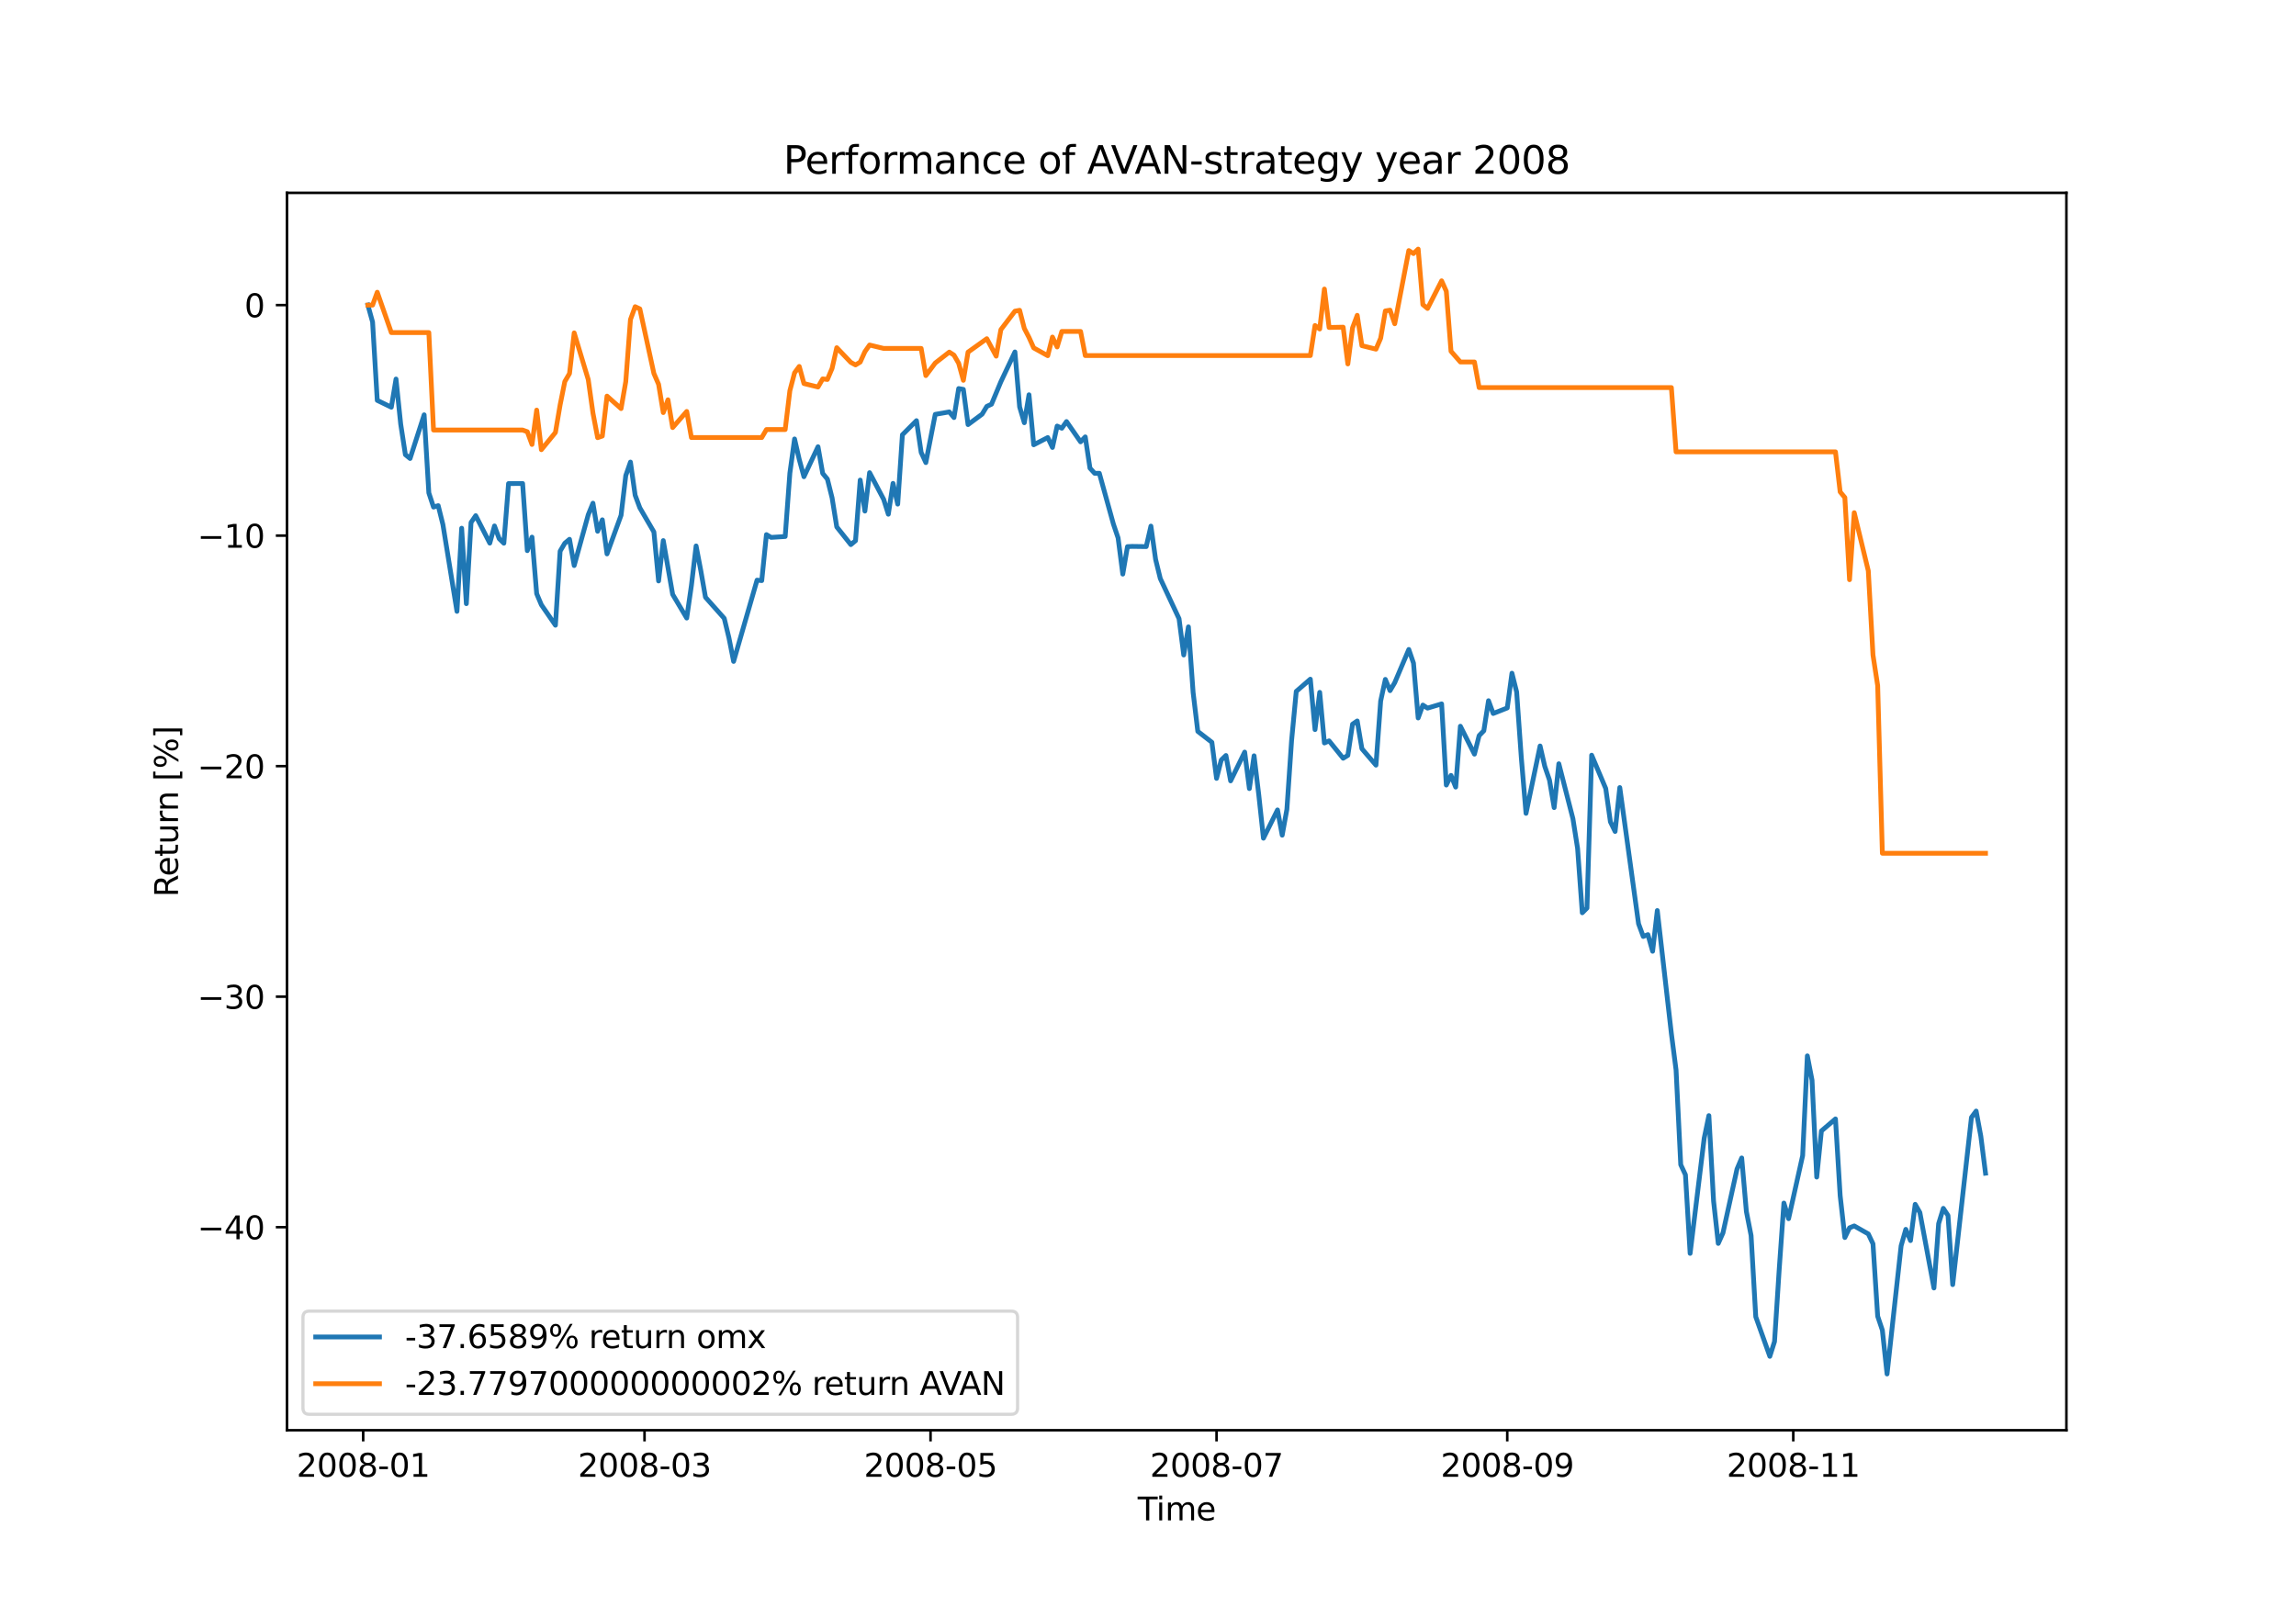 <?xml version="1.0" encoding="utf-8" standalone="no"?>
<!DOCTYPE svg PUBLIC "-//W3C//DTD SVG 1.1//EN"
  "http://www.w3.org/Graphics/SVG/1.1/DTD/svg11.dtd">
<svg xmlns:xlink="http://www.w3.org/1999/xlink" width="720pt" height="504pt" viewBox="0 0 720 504" xmlns="http://www.w3.org/2000/svg" version="1.1">
 <defs>
  <style type="text/css">*{stroke-linejoin: round; stroke-linecap: butt}</style>
 </defs>
 <g id="figure_1">
  <g id="patch_1">
   <path d="M 0 504 
L 720 504 
L 720 0 
L 0 0 
z
" style="fill: #ffffff"/>
  </g>
  <g id="axes_1">
   <g id="patch_2">
    <path d="M 90 448.56 
L 648 448.56 
L 648 60.48 
L 90 60.48 
z
" style="fill: #ffffff"/>
   </g>
   <g id="matplotlib.axis_1">
    <g id="xtick_1">
     <g id="line2d_1">
      <defs>
       <path id="m56b5741b11" d="M 0 0 
L 0 3.5 
" style="stroke: #000000; stroke-width: 0.8"/>
      </defs>
      <g>
       <use xlink:href="#m56b5741b11" x="113.893" y="448.56" style="stroke: #000000; stroke-width: 0.8"/>
      </g>
     </g>
     <g id="text_1">
      <!-- 2008-01 -->
      <g transform="translate(93.002 463.158)scale(0.1 -0.1)">
       <defs>
        <path id="DejaVuSans-32" d="M 1228 531 
L 3431 531 
L 3431 0 
L 469 0 
L 469 531 
Q 828 903 1448 1529 
Q 2069 2156 2228 2338 
Q 2531 2678 2651 2914 
Q 2772 3150 2772 3378 
Q 2772 3750 2511 3984 
Q 2250 4219 1831 4219 
Q 1534 4219 1204 4116 
Q 875 4013 500 3803 
L 500 4441 
Q 881 4594 1212 4672 
Q 1544 4750 1819 4750 
Q 2544 4750 2975 4387 
Q 3406 4025 3406 3419 
Q 3406 3131 3298 2873 
Q 3191 2616 2906 2266 
Q 2828 2175 2409 1742 
Q 1991 1309 1228 531 
z
" transform="scale(0.016)"/>
        <path id="DejaVuSans-30" d="M 2034 4250 
Q 1547 4250 1301 3770 
Q 1056 3291 1056 2328 
Q 1056 1369 1301 889 
Q 1547 409 2034 409 
Q 2525 409 2770 889 
Q 3016 1369 3016 2328 
Q 3016 3291 2770 3770 
Q 2525 4250 2034 4250 
z
M 2034 4750 
Q 2819 4750 3233 4129 
Q 3647 3509 3647 2328 
Q 3647 1150 3233 529 
Q 2819 -91 2034 -91 
Q 1250 -91 836 529 
Q 422 1150 422 2328 
Q 422 3509 836 4129 
Q 1250 4750 2034 4750 
z
" transform="scale(0.016)"/>
        <path id="DejaVuSans-38" d="M 2034 2216 
Q 1584 2216 1326 1975 
Q 1069 1734 1069 1313 
Q 1069 891 1326 650 
Q 1584 409 2034 409 
Q 2484 409 2743 651 
Q 3003 894 3003 1313 
Q 3003 1734 2745 1975 
Q 2488 2216 2034 2216 
z
M 1403 2484 
Q 997 2584 770 2862 
Q 544 3141 544 3541 
Q 544 4100 942 4425 
Q 1341 4750 2034 4750 
Q 2731 4750 3128 4425 
Q 3525 4100 3525 3541 
Q 3525 3141 3298 2862 
Q 3072 2584 2669 2484 
Q 3125 2378 3379 2068 
Q 3634 1759 3634 1313 
Q 3634 634 3220 271 
Q 2806 -91 2034 -91 
Q 1263 -91 848 271 
Q 434 634 434 1313 
Q 434 1759 690 2068 
Q 947 2378 1403 2484 
z
M 1172 3481 
Q 1172 3119 1398 2916 
Q 1625 2713 2034 2713 
Q 2441 2713 2670 2916 
Q 2900 3119 2900 3481 
Q 2900 3844 2670 4047 
Q 2441 4250 2034 4250 
Q 1625 4250 1398 4047 
Q 1172 3844 1172 3481 
z
" transform="scale(0.016)"/>
        <path id="DejaVuSans-2d" d="M 313 2009 
L 1997 2009 
L 1997 1497 
L 313 1497 
L 313 2009 
z
" transform="scale(0.016)"/>
        <path id="DejaVuSans-31" d="M 794 531 
L 1825 531 
L 1825 4091 
L 703 3866 
L 703 4441 
L 1819 4666 
L 2450 4666 
L 2450 531 
L 3481 531 
L 3481 0 
L 794 0 
L 794 531 
z
" transform="scale(0.016)"/>
       </defs>
       <use xlink:href="#DejaVuSans-32"/>
       <use xlink:href="#DejaVuSans-30" x="63.623"/>
       <use xlink:href="#DejaVuSans-30" x="127.246"/>
       <use xlink:href="#DejaVuSans-38" x="190.869"/>
       <use xlink:href="#DejaVuSans-2d" x="254.492"/>
       <use xlink:href="#DejaVuSans-30" x="290.576"/>
       <use xlink:href="#DejaVuSans-31" x="354.199"/>
      </g>
     </g>
    </g>
    <g id="xtick_2">
     <g id="line2d_2">
      <g>
       <use xlink:href="#m56b5741b11" x="202.115" y="448.56" style="stroke: #000000; stroke-width: 0.8"/>
      </g>
     </g>
     <g id="text_2">
      <!-- 2008-03 -->
      <g transform="translate(181.223 463.158)scale(0.1 -0.1)">
       <defs>
        <path id="DejaVuSans-33" d="M 2597 2516 
Q 3050 2419 3304 2112 
Q 3559 1806 3559 1356 
Q 3559 666 3084 287 
Q 2609 -91 1734 -91 
Q 1441 -91 1130 -33 
Q 819 25 488 141 
L 488 750 
Q 750 597 1062 519 
Q 1375 441 1716 441 
Q 2309 441 2620 675 
Q 2931 909 2931 1356 
Q 2931 1769 2642 2001 
Q 2353 2234 1838 2234 
L 1294 2234 
L 1294 2753 
L 1863 2753 
Q 2328 2753 2575 2939 
Q 2822 3125 2822 3475 
Q 2822 3834 2567 4026 
Q 2313 4219 1838 4219 
Q 1578 4219 1281 4162 
Q 984 4106 628 3988 
L 628 4550 
Q 988 4650 1302 4700 
Q 1616 4750 1894 4750 
Q 2613 4750 3031 4423 
Q 3450 4097 3450 3541 
Q 3450 3153 3228 2886 
Q 3006 2619 2597 2516 
z
" transform="scale(0.016)"/>
       </defs>
       <use xlink:href="#DejaVuSans-32"/>
       <use xlink:href="#DejaVuSans-30" x="63.623"/>
       <use xlink:href="#DejaVuSans-30" x="127.246"/>
       <use xlink:href="#DejaVuSans-38" x="190.869"/>
       <use xlink:href="#DejaVuSans-2d" x="254.492"/>
       <use xlink:href="#DejaVuSans-30" x="290.576"/>
       <use xlink:href="#DejaVuSans-33" x="354.199"/>
      </g>
     </g>
    </g>
    <g id="xtick_3">
     <g id="line2d_3">
      <g>
       <use xlink:href="#m56b5741b11" x="291.806" y="448.56" style="stroke: #000000; stroke-width: 0.8"/>
      </g>
     </g>
     <g id="text_3">
      <!-- 2008-05 -->
      <g transform="translate(270.915 463.158)scale(0.1 -0.1)">
       <defs>
        <path id="DejaVuSans-35" d="M 691 4666 
L 3169 4666 
L 3169 4134 
L 1269 4134 
L 1269 2991 
Q 1406 3038 1543 3061 
Q 1681 3084 1819 3084 
Q 2600 3084 3056 2656 
Q 3513 2228 3513 1497 
Q 3513 744 3044 326 
Q 2575 -91 1722 -91 
Q 1428 -91 1123 -41 
Q 819 9 494 109 
L 494 744 
Q 775 591 1075 516 
Q 1375 441 1709 441 
Q 2250 441 2565 725 
Q 2881 1009 2881 1497 
Q 2881 1984 2565 2268 
Q 2250 2553 1709 2553 
Q 1456 2553 1204 2497 
Q 953 2441 691 2322 
L 691 4666 
z
" transform="scale(0.016)"/>
       </defs>
       <use xlink:href="#DejaVuSans-32"/>
       <use xlink:href="#DejaVuSans-30" x="63.623"/>
       <use xlink:href="#DejaVuSans-30" x="127.246"/>
       <use xlink:href="#DejaVuSans-38" x="190.869"/>
       <use xlink:href="#DejaVuSans-2d" x="254.492"/>
       <use xlink:href="#DejaVuSans-30" x="290.576"/>
       <use xlink:href="#DejaVuSans-35" x="354.199"/>
      </g>
     </g>
    </g>
    <g id="xtick_4">
     <g id="line2d_4">
      <g>
       <use xlink:href="#m56b5741b11" x="381.498" y="448.56" style="stroke: #000000; stroke-width: 0.8"/>
      </g>
     </g>
     <g id="text_4">
      <!-- 2008-07 -->
      <g transform="translate(360.607 463.158)scale(0.1 -0.1)">
       <defs>
        <path id="DejaVuSans-37" d="M 525 4666 
L 3525 4666 
L 3525 4397 
L 1831 0 
L 1172 0 
L 2766 4134 
L 525 4134 
L 525 4666 
z
" transform="scale(0.016)"/>
       </defs>
       <use xlink:href="#DejaVuSans-32"/>
       <use xlink:href="#DejaVuSans-30" x="63.623"/>
       <use xlink:href="#DejaVuSans-30" x="127.246"/>
       <use xlink:href="#DejaVuSans-38" x="190.869"/>
       <use xlink:href="#DejaVuSans-2d" x="254.492"/>
       <use xlink:href="#DejaVuSans-30" x="290.576"/>
       <use xlink:href="#DejaVuSans-37" x="354.199"/>
      </g>
     </g>
    </g>
    <g id="xtick_5">
     <g id="line2d_5">
      <g>
       <use xlink:href="#m56b5741b11" x="472.66" y="448.56" style="stroke: #000000; stroke-width: 0.8"/>
      </g>
     </g>
     <g id="text_5">
      <!-- 2008-09 -->
      <g transform="translate(451.769 463.158)scale(0.1 -0.1)">
       <defs>
        <path id="DejaVuSans-39" d="M 703 97 
L 703 672 
Q 941 559 1184 500 
Q 1428 441 1663 441 
Q 2288 441 2617 861 
Q 2947 1281 2994 2138 
Q 2813 1869 2534 1725 
Q 2256 1581 1919 1581 
Q 1219 1581 811 2004 
Q 403 2428 403 3163 
Q 403 3881 828 4315 
Q 1253 4750 1959 4750 
Q 2769 4750 3195 4129 
Q 3622 3509 3622 2328 
Q 3622 1225 3098 567 
Q 2575 -91 1691 -91 
Q 1453 -91 1209 -44 
Q 966 3 703 97 
z
M 1959 2075 
Q 2384 2075 2632 2365 
Q 2881 2656 2881 3163 
Q 2881 3666 2632 3958 
Q 2384 4250 1959 4250 
Q 1534 4250 1286 3958 
Q 1038 3666 1038 3163 
Q 1038 2656 1286 2365 
Q 1534 2075 1959 2075 
z
" transform="scale(0.016)"/>
       </defs>
       <use xlink:href="#DejaVuSans-32"/>
       <use xlink:href="#DejaVuSans-30" x="63.623"/>
       <use xlink:href="#DejaVuSans-30" x="127.246"/>
       <use xlink:href="#DejaVuSans-38" x="190.869"/>
       <use xlink:href="#DejaVuSans-2d" x="254.492"/>
       <use xlink:href="#DejaVuSans-30" x="290.576"/>
       <use xlink:href="#DejaVuSans-39" x="354.199"/>
      </g>
     </g>
    </g>
    <g id="xtick_6">
     <g id="line2d_6">
      <g>
       <use xlink:href="#m56b5741b11" x="562.352" y="448.56" style="stroke: #000000; stroke-width: 0.8"/>
      </g>
     </g>
     <g id="text_6">
      <!-- 2008-11 -->
      <g transform="translate(541.46 463.158)scale(0.1 -0.1)">
       <use xlink:href="#DejaVuSans-32"/>
       <use xlink:href="#DejaVuSans-30" x="63.623"/>
       <use xlink:href="#DejaVuSans-30" x="127.246"/>
       <use xlink:href="#DejaVuSans-38" x="190.869"/>
       <use xlink:href="#DejaVuSans-2d" x="254.492"/>
       <use xlink:href="#DejaVuSans-31" x="290.576"/>
       <use xlink:href="#DejaVuSans-31" x="354.199"/>
      </g>
     </g>
    </g>
    <g id="text_7">
     <!-- Time -->
     <g transform="translate(356.766 476.837)scale(0.1 -0.1)">
      <defs>
       <path id="DejaVuSans-54" d="M -19 4666 
L 3928 4666 
L 3928 4134 
L 2272 4134 
L 2272 0 
L 1638 0 
L 1638 4134 
L -19 4134 
L -19 4666 
z
" transform="scale(0.016)"/>
       <path id="DejaVuSans-69" d="M 603 3500 
L 1178 3500 
L 1178 0 
L 603 0 
L 603 3500 
z
M 603 4863 
L 1178 4863 
L 1178 4134 
L 603 4134 
L 603 4863 
z
" transform="scale(0.016)"/>
       <path id="DejaVuSans-6d" d="M 3328 2828 
Q 3544 3216 3844 3400 
Q 4144 3584 4550 3584 
Q 5097 3584 5394 3201 
Q 5691 2819 5691 2113 
L 5691 0 
L 5113 0 
L 5113 2094 
Q 5113 2597 4934 2840 
Q 4756 3084 4391 3084 
Q 3944 3084 3684 2787 
Q 3425 2491 3425 1978 
L 3425 0 
L 2847 0 
L 2847 2094 
Q 2847 2600 2669 2842 
Q 2491 3084 2119 3084 
Q 1678 3084 1418 2786 
Q 1159 2488 1159 1978 
L 1159 0 
L 581 0 
L 581 3500 
L 1159 3500 
L 1159 2956 
Q 1356 3278 1631 3431 
Q 1906 3584 2284 3584 
Q 2666 3584 2933 3390 
Q 3200 3197 3328 2828 
z
" transform="scale(0.016)"/>
       <path id="DejaVuSans-65" d="M 3597 1894 
L 3597 1613 
L 953 1613 
Q 991 1019 1311 708 
Q 1631 397 2203 397 
Q 2534 397 2845 478 
Q 3156 559 3463 722 
L 3463 178 
Q 3153 47 2828 -22 
Q 2503 -91 2169 -91 
Q 1331 -91 842 396 
Q 353 884 353 1716 
Q 353 2575 817 3079 
Q 1281 3584 2069 3584 
Q 2775 3584 3186 3129 
Q 3597 2675 3597 1894 
z
M 3022 2063 
Q 3016 2534 2758 2815 
Q 2500 3097 2075 3097 
Q 1594 3097 1305 2825 
Q 1016 2553 972 2059 
L 3022 2063 
z
" transform="scale(0.016)"/>
      </defs>
      <use xlink:href="#DejaVuSans-54"/>
      <use xlink:href="#DejaVuSans-69" x="57.959"/>
      <use xlink:href="#DejaVuSans-6d" x="85.742"/>
      <use xlink:href="#DejaVuSans-65" x="183.154"/>
     </g>
    </g>
   </g>
   <g id="matplotlib.axis_2">
    <g id="ytick_1">
     <g id="line2d_7">
      <defs>
       <path id="mbfd33c0f91" d="M 0 0 
L -3.5 0 
" style="stroke: #000000; stroke-width: 0.8"/>
      </defs>
      <g>
       <use xlink:href="#mbfd33c0f91" x="90" y="384.871" style="stroke: #000000; stroke-width: 0.8"/>
      </g>
     </g>
     <g id="text_8">
      <!-- −40 -->
      <g transform="translate(61.895 388.671)scale(0.1 -0.1)">
       <defs>
        <path id="DejaVuSans-2212" d="M 678 2272 
L 4684 2272 
L 4684 1741 
L 678 1741 
L 678 2272 
z
" transform="scale(0.016)"/>
        <path id="DejaVuSans-34" d="M 2419 4116 
L 825 1625 
L 2419 1625 
L 2419 4116 
z
M 2253 4666 
L 3047 4666 
L 3047 1625 
L 3713 1625 
L 3713 1100 
L 3047 1100 
L 3047 0 
L 2419 0 
L 2419 1100 
L 313 1100 
L 313 1709 
L 2253 4666 
z
" transform="scale(0.016)"/>
       </defs>
       <use xlink:href="#DejaVuSans-2212"/>
       <use xlink:href="#DejaVuSans-34" x="83.789"/>
       <use xlink:href="#DejaVuSans-30" x="147.412"/>
      </g>
     </g>
    </g>
    <g id="ytick_2">
     <g id="line2d_8">
      <g>
       <use xlink:href="#mbfd33c0f91" x="90" y="312.575" style="stroke: #000000; stroke-width: 0.8"/>
      </g>
     </g>
     <g id="text_9">
      <!-- −30 -->
      <g transform="translate(61.895 316.374)scale(0.1 -0.1)">
       <use xlink:href="#DejaVuSans-2212"/>
       <use xlink:href="#DejaVuSans-33" x="83.789"/>
       <use xlink:href="#DejaVuSans-30" x="147.412"/>
      </g>
     </g>
    </g>
    <g id="ytick_3">
     <g id="line2d_9">
      <g>
       <use xlink:href="#mbfd33c0f91" x="90" y="240.279" style="stroke: #000000; stroke-width: 0.8"/>
      </g>
     </g>
     <g id="text_10">
      <!-- −20 -->
      <g transform="translate(61.895 244.078)scale(0.1 -0.1)">
       <use xlink:href="#DejaVuSans-2212"/>
       <use xlink:href="#DejaVuSans-32" x="83.789"/>
       <use xlink:href="#DejaVuSans-30" x="147.412"/>
      </g>
     </g>
    </g>
    <g id="ytick_4">
     <g id="line2d_10">
      <g>
       <use xlink:href="#mbfd33c0f91" x="90" y="167.983" style="stroke: #000000; stroke-width: 0.8"/>
      </g>
     </g>
     <g id="text_11">
      <!-- −10 -->
      <g transform="translate(61.895 171.782)scale(0.1 -0.1)">
       <use xlink:href="#DejaVuSans-2212"/>
       <use xlink:href="#DejaVuSans-31" x="83.789"/>
       <use xlink:href="#DejaVuSans-30" x="147.412"/>
      </g>
     </g>
    </g>
    <g id="ytick_5">
     <g id="line2d_11">
      <g>
       <use xlink:href="#mbfd33c0f91" x="90" y="95.686" style="stroke: #000000; stroke-width: 0.8"/>
      </g>
     </g>
     <g id="text_12">
      <!-- 0 -->
      <g transform="translate(76.638 99.485)scale(0.1 -0.1)">
       <use xlink:href="#DejaVuSans-30"/>
      </g>
     </g>
    </g>
    <g id="text_13">
     <!-- Return [%] -->
     <g transform="translate(55.816 281.353)rotate(-90)scale(0.1 -0.1)">
      <defs>
       <path id="DejaVuSans-52" d="M 2841 2188 
Q 3044 2119 3236 1894 
Q 3428 1669 3622 1275 
L 4263 0 
L 3584 0 
L 2988 1197 
Q 2756 1666 2539 1819 
Q 2322 1972 1947 1972 
L 1259 1972 
L 1259 0 
L 628 0 
L 628 4666 
L 2053 4666 
Q 2853 4666 3247 4331 
Q 3641 3997 3641 3322 
Q 3641 2881 3436 2590 
Q 3231 2300 2841 2188 
z
M 1259 4147 
L 1259 2491 
L 2053 2491 
Q 2509 2491 2742 2702 
Q 2975 2913 2975 3322 
Q 2975 3731 2742 3939 
Q 2509 4147 2053 4147 
L 1259 4147 
z
" transform="scale(0.016)"/>
       <path id="DejaVuSans-74" d="M 1172 4494 
L 1172 3500 
L 2356 3500 
L 2356 3053 
L 1172 3053 
L 1172 1153 
Q 1172 725 1289 603 
Q 1406 481 1766 481 
L 2356 481 
L 2356 0 
L 1766 0 
Q 1100 0 847 248 
Q 594 497 594 1153 
L 594 3053 
L 172 3053 
L 172 3500 
L 594 3500 
L 594 4494 
L 1172 4494 
z
" transform="scale(0.016)"/>
       <path id="DejaVuSans-75" d="M 544 1381 
L 544 3500 
L 1119 3500 
L 1119 1403 
Q 1119 906 1312 657 
Q 1506 409 1894 409 
Q 2359 409 2629 706 
Q 2900 1003 2900 1516 
L 2900 3500 
L 3475 3500 
L 3475 0 
L 2900 0 
L 2900 538 
Q 2691 219 2414 64 
Q 2138 -91 1772 -91 
Q 1169 -91 856 284 
Q 544 659 544 1381 
z
M 1991 3584 
L 1991 3584 
z
" transform="scale(0.016)"/>
       <path id="DejaVuSans-72" d="M 2631 2963 
Q 2534 3019 2420 3045 
Q 2306 3072 2169 3072 
Q 1681 3072 1420 2755 
Q 1159 2438 1159 1844 
L 1159 0 
L 581 0 
L 581 3500 
L 1159 3500 
L 1159 2956 
Q 1341 3275 1631 3429 
Q 1922 3584 2338 3584 
Q 2397 3584 2469 3576 
Q 2541 3569 2628 3553 
L 2631 2963 
z
" transform="scale(0.016)"/>
       <path id="DejaVuSans-6e" d="M 3513 2113 
L 3513 0 
L 2938 0 
L 2938 2094 
Q 2938 2591 2744 2837 
Q 2550 3084 2163 3084 
Q 1697 3084 1428 2787 
Q 1159 2491 1159 1978 
L 1159 0 
L 581 0 
L 581 3500 
L 1159 3500 
L 1159 2956 
Q 1366 3272 1645 3428 
Q 1925 3584 2291 3584 
Q 2894 3584 3203 3211 
Q 3513 2838 3513 2113 
z
" transform="scale(0.016)"/>
       <path id="DejaVuSans-20" transform="scale(0.016)"/>
       <path id="DejaVuSans-5b" d="M 550 4863 
L 1875 4863 
L 1875 4416 
L 1125 4416 
L 1125 -397 
L 1875 -397 
L 1875 -844 
L 550 -844 
L 550 4863 
z
" transform="scale(0.016)"/>
       <path id="DejaVuSans-25" d="M 4653 2053 
Q 4381 2053 4226 1822 
Q 4072 1591 4072 1178 
Q 4072 772 4226 539 
Q 4381 306 4653 306 
Q 4919 306 5073 539 
Q 5228 772 5228 1178 
Q 5228 1588 5073 1820 
Q 4919 2053 4653 2053 
z
M 4653 2450 
Q 5147 2450 5437 2106 
Q 5728 1763 5728 1178 
Q 5728 594 5436 251 
Q 5144 -91 4653 -91 
Q 4153 -91 3862 251 
Q 3572 594 3572 1178 
Q 3572 1766 3864 2108 
Q 4156 2450 4653 2450 
z
M 1428 4353 
Q 1159 4353 1004 4120 
Q 850 3888 850 3481 
Q 850 3069 1003 2837 
Q 1156 2606 1428 2606 
Q 1700 2606 1854 2837 
Q 2009 3069 2009 3481 
Q 2009 3884 1853 4118 
Q 1697 4353 1428 4353 
z
M 4250 4750 
L 4750 4750 
L 1831 -91 
L 1331 -91 
L 4250 4750 
z
M 1428 4750 
Q 1922 4750 2215 4408 
Q 2509 4066 2509 3481 
Q 2509 2891 2217 2550 
Q 1925 2209 1428 2209 
Q 931 2209 642 2551 
Q 353 2894 353 3481 
Q 353 4063 643 4406 
Q 934 4750 1428 4750 
z
" transform="scale(0.016)"/>
       <path id="DejaVuSans-5d" d="M 1947 4863 
L 1947 -844 
L 622 -844 
L 622 -397 
L 1369 -397 
L 1369 4416 
L 622 4416 
L 622 4863 
L 1947 4863 
z
" transform="scale(0.016)"/>
      </defs>
      <use xlink:href="#DejaVuSans-52"/>
      <use xlink:href="#DejaVuSans-65" x="64.982"/>
      <use xlink:href="#DejaVuSans-74" x="126.506"/>
      <use xlink:href="#DejaVuSans-75" x="165.715"/>
      <use xlink:href="#DejaVuSans-72" x="229.094"/>
      <use xlink:href="#DejaVuSans-6e" x="268.457"/>
      <use xlink:href="#DejaVuSans-20" x="331.836"/>
      <use xlink:href="#DejaVuSans-5b" x="363.623"/>
      <use xlink:href="#DejaVuSans-25" x="402.637"/>
      <use xlink:href="#DejaVuSans-5d" x="497.656"/>
     </g>
    </g>
   </g>
   <g id="line2d_12">
    <path d="M 115.364 95.686 
L 116.834 100.987 
L 118.304 125.565 
L 122.715 127.71 
L 124.186 118.877 
L 125.656 133.038 
L 127.126 142.594 
L 128.597 143.796 
L 133.008 130.094 
L 134.478 154.582 
L 135.949 159.036 
L 137.419 158.585 
L 138.889 164.501 
L 143.3 191.742 
L 144.771 165.662 
L 146.241 189.331 
L 147.711 163.872 
L 149.182 161.727 
L 153.593 170.341 
L 155.063 164.952 
L 156.534 168.934 
L 158.004 170.369 
L 159.474 151.659 
L 163.885 151.638 
L 165.356 172.698 
L 166.826 168.456 
L 168.296 186.196 
L 169.767 189.686 
L 174.178 196.087 
L 175.648 172.848 
L 177.119 170.362 
L 178.589 169.139 
L 180.059 177.37 
L 184.47 161.427 
L 185.941 157.813 
L 187.411 166.618 
L 188.881 163.025 
L 190.352 173.723 
L 194.763 161.598 
L 196.233 149.152 
L 197.704 144.917 
L 199.174 155.313 
L 200.644 159.268 
L 205.055 166.83 
L 206.526 182.207 
L 207.996 169.542 
L 210.937 186.421 
L 215.348 193.84 
L 216.818 183.627 
L 218.289 171.222 
L 219.759 178.921 
L 221.229 187.323 
L 227.111 193.928 
L 228.581 200.015 
L 230.051 207.433 
L 237.403 181.947 
L 238.874 182.097 
L 240.344 167.67 
L 241.814 168.545 
L 246.225 168.258 
L 247.696 148.38 
L 249.166 137.669 
L 250.636 144.097 
L 252.107 149.514 
L 256.518 140.108 
L 257.988 148.475 
L 259.458 150.245 
L 260.929 156.126 
L 262.399 165.259 
L 266.81 170.806 
L 268.281 169.583 
L 269.751 150.566 
L 271.221 160.293 
L 272.692 148.236 
L 277.103 156.604 
L 278.573 161.277 
L 280.043 151.597 
L 281.514 158.107 
L 282.984 136.357 
L 287.395 131.931 
L 288.866 141.897 
L 290.336 145.081 
L 293.277 129.957 
L 297.688 129.185 
L 299.158 130.961 
L 300.628 121.862 
L 302.099 122.122 
L 303.569 133.161 
L 307.98 129.889 
L 309.451 127.457 
L 310.921 126.774 
L 313.862 119.724 
L 318.273 110.38 
L 319.743 127.621 
L 321.213 132.58 
L 322.684 123.809 
L 324.154 139.5 
L 328.565 137.225 
L 330.036 140.34 
L 331.506 133.625 
L 332.976 134.308 
L 334.447 132.211 
L 338.858 138.571 
L 340.328 137.02 
L 341.798 146.822 
L 343.269 148.435 
L 344.739 148.435 
L 349.15 164.364 
L 350.621 168.709 
L 352.091 180.055 
L 353.561 171.441 
L 355.032 171.366 
L 359.443 171.427 
L 360.913 164.999 
L 362.383 175.437 
L 363.854 181.448 
L 369.735 194.031 
L 371.206 205.425 
L 372.676 196.599 
L 374.146 217.147 
L 375.617 229.381 
L 380.028 232.796 
L 381.498 244.122 
L 382.968 238.363 
L 384.439 236.943 
L 385.909 244.907 
L 390.32 235.877 
L 391.791 247.326 
L 393.261 237.038 
L 394.731 249.238 
L 396.202 262.886 
L 400.613 254.013 
L 402.083 261.937 
L 403.553 253.849 
L 405.024 232.284 
L 406.494 216.832 
L 410.905 213.007 
L 412.375 228.821 
L 413.846 217.14 
L 415.316 233.015 
L 416.787 232.359 
L 421.198 237.81 
L 422.668 236.908 
L 424.138 227.127 
L 425.609 226.109 
L 427.079 234.825 
L 431.49 239.969 
L 432.96 219.859 
L 434.431 213.075 
L 435.901 216.607 
L 437.372 214.107 
L 441.783 203.69 
L 443.253 207.966 
L 444.723 225.173 
L 446.194 221.129 
L 447.664 222.085 
L 452.075 220.76 
L 453.545 246.219 
L 455.016 243.186 
L 456.486 246.854 
L 457.957 227.762 
L 462.368 236.519 
L 463.838 230.706 
L 465.308 229.19 
L 466.779 219.756 
L 468.249 223.773 
L 472.66 222.031 
L 474.13 211.135 
L 475.601 217.017 
L 477.071 237.66 
L 478.542 255.092 
L 482.953 233.958 
L 484.423 240.344 
L 485.893 244.627 
L 487.364 253.282 
L 488.834 239.532 
L 493.245 256.739 
L 494.715 266.09 
L 496.186 286.269 
L 497.656 284.793 
L 499.126 236.847 
L 503.538 247.291 
L 505.008 257.756 
L 506.478 260.769 
L 507.949 246.998 
L 513.83 289.711 
L 515.3 293.701 
L 516.771 293.127 
L 518.241 298.346 
L 519.711 285.572 
L 524.123 324.153 
L 525.593 335.56 
L 527.063 365.289 
L 528.534 368.444 
L 530.004 393.097 
L 534.415 356.982 
L 535.885 349.885 
L 537.356 376.669 
L 538.826 389.976 
L 540.296 386.704 
L 544.708 366.648 
L 546.178 363.164 
L 547.648 379.975 
L 549.119 387.489 
L 550.589 412.982 
L 555 425.387 
L 556.47 420.749 
L 557.941 398.091 
L 559.411 377.311 
L 560.881 382.216 
L 565.292 362.426 
L 566.763 331.148 
L 568.233 338.764 
L 569.704 369.162 
L 571.174 354.694 
L 575.585 350.93 
L 577.055 375.009 
L 578.526 388.124 
L 579.996 385.078 
L 581.466 384.483 
L 585.877 386.99 
L 587.348 390.098 
L 588.818 412.811 
L 590.289 417.19 
L 591.759 430.92 
L 596.17 390.72 
L 597.64 385.556 
L 599.111 389.081 
L 600.581 377.707 
L 602.051 380.282 
L 606.462 403.952 
L 607.933 383.766 
L 609.403 378.971 
L 610.874 381.205 
L 612.344 402.893 
L 618.225 350.445 
L 619.696 348.457 
L 621.166 356.347 
L 622.636 367.946 
L 622.636 367.946 
" clip-path="url(#p3fa2e5c18a)" style="fill: none; stroke: #1f77b4; stroke-width: 1.5; stroke-linecap: square"/>
   </g>
   <g id="line2d_13">
    <path d="M 115.364 95.686 
L 116.834 95.686 
L 118.304 91.649 
L 122.715 104.306 
L 134.478 104.306 
L 135.949 134.871 
L 163.885 134.871 
L 165.356 135.4 
L 166.826 139.399 
L 168.296 128.616 
L 169.767 141.04 
L 174.178 135.636 
L 175.648 126.985 
L 177.119 119.668 
L 178.589 117.152 
L 180.059 104.4 
L 184.47 119.049 
L 185.941 129.546 
L 187.411 137.267 
L 188.881 136.759 
L 190.352 124.232 
L 194.763 128.146 
L 196.233 119.683 
L 197.704 100.22 
L 199.174 96.189 
L 200.644 96.873 
L 205.055 117.13 
L 206.526 120.531 
L 207.996 129.399 
L 209.466 125.383 
L 210.937 134.099 
L 215.348 129.04 
L 216.818 137.229 
L 238.874 137.229 
L 240.344 134.717 
L 246.225 134.717 
L 247.696 122.526 
L 249.166 116.919 
L 250.636 114.925 
L 252.107 120.291 
L 256.518 121.376 
L 257.988 118.83 
L 259.458 119.014 
L 260.929 115.537 
L 262.399 109.047 
L 266.81 113.655 
L 268.281 114.453 
L 269.751 113.558 
L 271.221 110.3 
L 272.692 108.205 
L 277.103 109.278 
L 288.866 109.278 
L 290.336 117.798 
L 293.277 113.854 
L 297.688 110.424 
L 299.158 111.375 
L 300.628 113.934 
L 302.099 119.281 
L 303.569 110.433 
L 309.451 106.224 
L 312.391 111.702 
L 313.862 103.386 
L 318.273 97.59 
L 319.743 97.315 
L 321.213 103.004 
L 322.684 105.826 
L 324.154 109.107 
L 328.565 111.558 
L 330.036 105.707 
L 331.506 108.819 
L 332.976 103.947 
L 338.858 103.947 
L 340.328 111.515 
L 410.905 111.515 
L 412.375 102.083 
L 413.846 103.186 
L 415.316 90.651 
L 416.787 102.703 
L 421.198 102.61 
L 422.668 114.145 
L 424.138 102.826 
L 425.609 98.892 
L 427.079 108.406 
L 431.49 109.505 
L 432.96 106.068 
L 434.431 97.519 
L 435.901 97.273 
L 437.372 101.538 
L 441.783 78.584 
L 443.253 79.527 
L 444.723 78.12 
L 446.194 95.528 
L 447.664 96.744 
L 452.075 88.068 
L 453.545 91.345 
L 455.016 110.162 
L 457.957 113.532 
L 462.368 113.532 
L 463.838 121.557 
L 524.123 121.557 
L 525.593 141.714 
L 575.585 141.714 
L 577.055 154.268 
L 578.526 156.045 
L 579.996 181.811 
L 581.466 160.796 
L 585.877 179.03 
L 587.348 205.438 
L 588.818 215.034 
L 590.289 267.605 
L 622.636 267.605 
L 622.636 267.605 
" clip-path="url(#p3fa2e5c18a)" style="fill: none; stroke: #ff7f0e; stroke-width: 1.5; stroke-linecap: square"/>
   </g>
   <g id="patch_3">
    <path d="M 90 448.56 
L 90 60.48 
" style="fill: none; stroke: #000000; stroke-width: 0.8; stroke-linejoin: miter; stroke-linecap: square"/>
   </g>
   <g id="patch_4">
    <path d="M 648 448.56 
L 648 60.48 
" style="fill: none; stroke: #000000; stroke-width: 0.8; stroke-linejoin: miter; stroke-linecap: square"/>
   </g>
   <g id="patch_5">
    <path d="M 90 448.56 
L 648 448.56 
" style="fill: none; stroke: #000000; stroke-width: 0.8; stroke-linejoin: miter; stroke-linecap: square"/>
   </g>
   <g id="patch_6">
    <path d="M 90 60.48 
L 648 60.48 
" style="fill: none; stroke: #000000; stroke-width: 0.8; stroke-linejoin: miter; stroke-linecap: square"/>
   </g>
   <g id="text_14">
    <!-- Performance of AVAN-strategy year 2008 -->
    <g transform="translate(245.687 54.48)scale(0.12 -0.12)">
     <defs>
      <path id="DejaVuSans-50" d="M 1259 4147 
L 1259 2394 
L 2053 2394 
Q 2494 2394 2734 2622 
Q 2975 2850 2975 3272 
Q 2975 3691 2734 3919 
Q 2494 4147 2053 4147 
L 1259 4147 
z
M 628 4666 
L 2053 4666 
Q 2838 4666 3239 4311 
Q 3641 3956 3641 3272 
Q 3641 2581 3239 2228 
Q 2838 1875 2053 1875 
L 1259 1875 
L 1259 0 
L 628 0 
L 628 4666 
z
" transform="scale(0.016)"/>
      <path id="DejaVuSans-66" d="M 2375 4863 
L 2375 4384 
L 1825 4384 
Q 1516 4384 1395 4259 
Q 1275 4134 1275 3809 
L 1275 3500 
L 2222 3500 
L 2222 3053 
L 1275 3053 
L 1275 0 
L 697 0 
L 697 3053 
L 147 3053 
L 147 3500 
L 697 3500 
L 697 3744 
Q 697 4328 969 4595 
Q 1241 4863 1831 4863 
L 2375 4863 
z
" transform="scale(0.016)"/>
      <path id="DejaVuSans-6f" d="M 1959 3097 
Q 1497 3097 1228 2736 
Q 959 2375 959 1747 
Q 959 1119 1226 758 
Q 1494 397 1959 397 
Q 2419 397 2687 759 
Q 2956 1122 2956 1747 
Q 2956 2369 2687 2733 
Q 2419 3097 1959 3097 
z
M 1959 3584 
Q 2709 3584 3137 3096 
Q 3566 2609 3566 1747 
Q 3566 888 3137 398 
Q 2709 -91 1959 -91 
Q 1206 -91 779 398 
Q 353 888 353 1747 
Q 353 2609 779 3096 
Q 1206 3584 1959 3584 
z
" transform="scale(0.016)"/>
      <path id="DejaVuSans-61" d="M 2194 1759 
Q 1497 1759 1228 1600 
Q 959 1441 959 1056 
Q 959 750 1161 570 
Q 1363 391 1709 391 
Q 2188 391 2477 730 
Q 2766 1069 2766 1631 
L 2766 1759 
L 2194 1759 
z
M 3341 1997 
L 3341 0 
L 2766 0 
L 2766 531 
Q 2569 213 2275 61 
Q 1981 -91 1556 -91 
Q 1019 -91 701 211 
Q 384 513 384 1019 
Q 384 1609 779 1909 
Q 1175 2209 1959 2209 
L 2766 2209 
L 2766 2266 
Q 2766 2663 2505 2880 
Q 2244 3097 1772 3097 
Q 1472 3097 1187 3025 
Q 903 2953 641 2809 
L 641 3341 
Q 956 3463 1253 3523 
Q 1550 3584 1831 3584 
Q 2591 3584 2966 3190 
Q 3341 2797 3341 1997 
z
" transform="scale(0.016)"/>
      <path id="DejaVuSans-63" d="M 3122 3366 
L 3122 2828 
Q 2878 2963 2633 3030 
Q 2388 3097 2138 3097 
Q 1578 3097 1268 2742 
Q 959 2388 959 1747 
Q 959 1106 1268 751 
Q 1578 397 2138 397 
Q 2388 397 2633 464 
Q 2878 531 3122 666 
L 3122 134 
Q 2881 22 2623 -34 
Q 2366 -91 2075 -91 
Q 1284 -91 818 406 
Q 353 903 353 1747 
Q 353 2603 823 3093 
Q 1294 3584 2113 3584 
Q 2378 3584 2631 3529 
Q 2884 3475 3122 3366 
z
" transform="scale(0.016)"/>
      <path id="DejaVuSans-41" d="M 2188 4044 
L 1331 1722 
L 3047 1722 
L 2188 4044 
z
M 1831 4666 
L 2547 4666 
L 4325 0 
L 3669 0 
L 3244 1197 
L 1141 1197 
L 716 0 
L 50 0 
L 1831 4666 
z
" transform="scale(0.016)"/>
      <path id="DejaVuSans-56" d="M 1831 0 
L 50 4666 
L 709 4666 
L 2188 738 
L 3669 4666 
L 4325 4666 
L 2547 0 
L 1831 0 
z
" transform="scale(0.016)"/>
      <path id="DejaVuSans-4e" d="M 628 4666 
L 1478 4666 
L 3547 763 
L 3547 4666 
L 4159 4666 
L 4159 0 
L 3309 0 
L 1241 3903 
L 1241 0 
L 628 0 
L 628 4666 
z
" transform="scale(0.016)"/>
      <path id="DejaVuSans-73" d="M 2834 3397 
L 2834 2853 
Q 2591 2978 2328 3040 
Q 2066 3103 1784 3103 
Q 1356 3103 1142 2972 
Q 928 2841 928 2578 
Q 928 2378 1081 2264 
Q 1234 2150 1697 2047 
L 1894 2003 
Q 2506 1872 2764 1633 
Q 3022 1394 3022 966 
Q 3022 478 2636 193 
Q 2250 -91 1575 -91 
Q 1294 -91 989 -36 
Q 684 19 347 128 
L 347 722 
Q 666 556 975 473 
Q 1284 391 1588 391 
Q 1994 391 2212 530 
Q 2431 669 2431 922 
Q 2431 1156 2273 1281 
Q 2116 1406 1581 1522 
L 1381 1569 
Q 847 1681 609 1914 
Q 372 2147 372 2553 
Q 372 3047 722 3315 
Q 1072 3584 1716 3584 
Q 2034 3584 2315 3537 
Q 2597 3491 2834 3397 
z
" transform="scale(0.016)"/>
      <path id="DejaVuSans-67" d="M 2906 1791 
Q 2906 2416 2648 2759 
Q 2391 3103 1925 3103 
Q 1463 3103 1205 2759 
Q 947 2416 947 1791 
Q 947 1169 1205 825 
Q 1463 481 1925 481 
Q 2391 481 2648 825 
Q 2906 1169 2906 1791 
z
M 3481 434 
Q 3481 -459 3084 -895 
Q 2688 -1331 1869 -1331 
Q 1566 -1331 1297 -1286 
Q 1028 -1241 775 -1147 
L 775 -588 
Q 1028 -725 1275 -790 
Q 1522 -856 1778 -856 
Q 2344 -856 2625 -561 
Q 2906 -266 2906 331 
L 2906 616 
Q 2728 306 2450 153 
Q 2172 0 1784 0 
Q 1141 0 747 490 
Q 353 981 353 1791 
Q 353 2603 747 3093 
Q 1141 3584 1784 3584 
Q 2172 3584 2450 3431 
Q 2728 3278 2906 2969 
L 2906 3500 
L 3481 3500 
L 3481 434 
z
" transform="scale(0.016)"/>
      <path id="DejaVuSans-79" d="M 2059 -325 
Q 1816 -950 1584 -1140 
Q 1353 -1331 966 -1331 
L 506 -1331 
L 506 -850 
L 844 -850 
Q 1081 -850 1212 -737 
Q 1344 -625 1503 -206 
L 1606 56 
L 191 3500 
L 800 3500 
L 1894 763 
L 2988 3500 
L 3597 3500 
L 2059 -325 
z
" transform="scale(0.016)"/>
     </defs>
     <use xlink:href="#DejaVuSans-50"/>
     <use xlink:href="#DejaVuSans-65" x="56.678"/>
     <use xlink:href="#DejaVuSans-72" x="118.201"/>
     <use xlink:href="#DejaVuSans-66" x="159.314"/>
     <use xlink:href="#DejaVuSans-6f" x="194.52"/>
     <use xlink:href="#DejaVuSans-72" x="255.701"/>
     <use xlink:href="#DejaVuSans-6d" x="295.064"/>
     <use xlink:href="#DejaVuSans-61" x="392.477"/>
     <use xlink:href="#DejaVuSans-6e" x="453.756"/>
     <use xlink:href="#DejaVuSans-63" x="517.135"/>
     <use xlink:href="#DejaVuSans-65" x="572.115"/>
     <use xlink:href="#DejaVuSans-20" x="633.639"/>
     <use xlink:href="#DejaVuSans-6f" x="665.426"/>
     <use xlink:href="#DejaVuSans-66" x="726.607"/>
     <use xlink:href="#DejaVuSans-20" x="761.812"/>
     <use xlink:href="#DejaVuSans-41" x="793.6"/>
     <use xlink:href="#DejaVuSans-56" x="855.633"/>
     <use xlink:href="#DejaVuSans-41" x="917.666"/>
     <use xlink:href="#DejaVuSans-4e" x="986.074"/>
     <use xlink:href="#DejaVuSans-2d" x="1060.879"/>
     <use xlink:href="#DejaVuSans-73" x="1096.963"/>
     <use xlink:href="#DejaVuSans-74" x="1149.062"/>
     <use xlink:href="#DejaVuSans-72" x="1188.271"/>
     <use xlink:href="#DejaVuSans-61" x="1229.385"/>
     <use xlink:href="#DejaVuSans-74" x="1290.664"/>
     <use xlink:href="#DejaVuSans-65" x="1329.873"/>
     <use xlink:href="#DejaVuSans-67" x="1391.396"/>
     <use xlink:href="#DejaVuSans-79" x="1454.873"/>
     <use xlink:href="#DejaVuSans-20" x="1514.053"/>
     <use xlink:href="#DejaVuSans-79" x="1545.84"/>
     <use xlink:href="#DejaVuSans-65" x="1605.02"/>
     <use xlink:href="#DejaVuSans-61" x="1666.543"/>
     <use xlink:href="#DejaVuSans-72" x="1727.822"/>
     <use xlink:href="#DejaVuSans-20" x="1768.936"/>
     <use xlink:href="#DejaVuSans-32" x="1800.723"/>
     <use xlink:href="#DejaVuSans-30" x="1864.346"/>
     <use xlink:href="#DejaVuSans-30" x="1927.969"/>
     <use xlink:href="#DejaVuSans-38" x="1991.592"/>
    </g>
   </g>
   <g id="legend_1">
    <g id="patch_7">
     <path d="M 97 443.56 
L 317.105 443.56 
Q 319.105 443.56 319.105 441.56 
L 319.105 413.204 
Q 319.105 411.204 317.105 411.204 
L 97 411.204 
Q 95 411.204 95 413.204 
L 95 441.56 
Q 95 443.56 97 443.56 
z
" style="fill: #ffffff; opacity: 0.8; stroke: #cccccc; stroke-linejoin: miter"/>
    </g>
    <g id="line2d_14">
     <path d="M 99 419.302 
L 109 419.302 
L 119 419.302 
" style="fill: none; stroke: #1f77b4; stroke-width: 1.5; stroke-linecap: square"/>
    </g>
    <g id="text_15">
     <!-- -37.6589% return omx -->
     <g transform="translate(127 422.802)scale(0.1 -0.1)">
      <defs>
       <path id="DejaVuSans-2e" d="M 684 794 
L 1344 794 
L 1344 0 
L 684 0 
L 684 794 
z
" transform="scale(0.016)"/>
       <path id="DejaVuSans-36" d="M 2113 2584 
Q 1688 2584 1439 2293 
Q 1191 2003 1191 1497 
Q 1191 994 1439 701 
Q 1688 409 2113 409 
Q 2538 409 2786 701 
Q 3034 994 3034 1497 
Q 3034 2003 2786 2293 
Q 2538 2584 2113 2584 
z
M 3366 4563 
L 3366 3988 
Q 3128 4100 2886 4159 
Q 2644 4219 2406 4219 
Q 1781 4219 1451 3797 
Q 1122 3375 1075 2522 
Q 1259 2794 1537 2939 
Q 1816 3084 2150 3084 
Q 2853 3084 3261 2657 
Q 3669 2231 3669 1497 
Q 3669 778 3244 343 
Q 2819 -91 2113 -91 
Q 1303 -91 875 529 
Q 447 1150 447 2328 
Q 447 3434 972 4092 
Q 1497 4750 2381 4750 
Q 2619 4750 2861 4703 
Q 3103 4656 3366 4563 
z
" transform="scale(0.016)"/>
       <path id="DejaVuSans-78" d="M 3513 3500 
L 2247 1797 
L 3578 0 
L 2900 0 
L 1881 1375 
L 863 0 
L 184 0 
L 1544 1831 
L 300 3500 
L 978 3500 
L 1906 2253 
L 2834 3500 
L 3513 3500 
z
" transform="scale(0.016)"/>
      </defs>
      <use xlink:href="#DejaVuSans-2d"/>
      <use xlink:href="#DejaVuSans-33" x="36.084"/>
      <use xlink:href="#DejaVuSans-37" x="99.707"/>
      <use xlink:href="#DejaVuSans-2e" x="163.33"/>
      <use xlink:href="#DejaVuSans-36" x="195.117"/>
      <use xlink:href="#DejaVuSans-35" x="258.74"/>
      <use xlink:href="#DejaVuSans-38" x="322.363"/>
      <use xlink:href="#DejaVuSans-39" x="385.986"/>
      <use xlink:href="#DejaVuSans-25" x="449.609"/>
      <use xlink:href="#DejaVuSans-20" x="544.629"/>
      <use xlink:href="#DejaVuSans-72" x="576.416"/>
      <use xlink:href="#DejaVuSans-65" x="615.279"/>
      <use xlink:href="#DejaVuSans-74" x="676.803"/>
      <use xlink:href="#DejaVuSans-75" x="716.012"/>
      <use xlink:href="#DejaVuSans-72" x="779.391"/>
      <use xlink:href="#DejaVuSans-6e" x="818.754"/>
      <use xlink:href="#DejaVuSans-20" x="882.133"/>
      <use xlink:href="#DejaVuSans-6f" x="913.92"/>
      <use xlink:href="#DejaVuSans-6d" x="975.102"/>
      <use xlink:href="#DejaVuSans-78" x="1072.514"/>
     </g>
    </g>
    <g id="line2d_15">
     <path d="M 99 433.98 
L 109 433.98 
L 119 433.98 
" style="fill: none; stroke: #ff7f0e; stroke-width: 1.5; stroke-linecap: square"/>
    </g>
    <g id="text_16">
     <!-- -23.779700000000002% return AVAN -->
     <g transform="translate(127 437.48)scale(0.1 -0.1)">
      <use xlink:href="#DejaVuSans-2d"/>
      <use xlink:href="#DejaVuSans-32" x="36.084"/>
      <use xlink:href="#DejaVuSans-33" x="99.707"/>
      <use xlink:href="#DejaVuSans-2e" x="163.33"/>
      <use xlink:href="#DejaVuSans-37" x="195.117"/>
      <use xlink:href="#DejaVuSans-37" x="258.74"/>
      <use xlink:href="#DejaVuSans-39" x="322.363"/>
      <use xlink:href="#DejaVuSans-37" x="385.986"/>
      <use xlink:href="#DejaVuSans-30" x="449.609"/>
      <use xlink:href="#DejaVuSans-30" x="513.232"/>
      <use xlink:href="#DejaVuSans-30" x="576.855"/>
      <use xlink:href="#DejaVuSans-30" x="640.479"/>
      <use xlink:href="#DejaVuSans-30" x="704.102"/>
      <use xlink:href="#DejaVuSans-30" x="767.725"/>
      <use xlink:href="#DejaVuSans-30" x="831.348"/>
      <use xlink:href="#DejaVuSans-30" x="894.971"/>
      <use xlink:href="#DejaVuSans-30" x="958.594"/>
      <use xlink:href="#DejaVuSans-30" x="1022.217"/>
      <use xlink:href="#DejaVuSans-32" x="1085.84"/>
      <use xlink:href="#DejaVuSans-25" x="1149.463"/>
      <use xlink:href="#DejaVuSans-20" x="1244.482"/>
      <use xlink:href="#DejaVuSans-72" x="1276.27"/>
      <use xlink:href="#DejaVuSans-65" x="1315.133"/>
      <use xlink:href="#DejaVuSans-74" x="1376.656"/>
      <use xlink:href="#DejaVuSans-75" x="1415.865"/>
      <use xlink:href="#DejaVuSans-72" x="1479.244"/>
      <use xlink:href="#DejaVuSans-6e" x="1518.607"/>
      <use xlink:href="#DejaVuSans-20" x="1581.986"/>
      <use xlink:href="#DejaVuSans-41" x="1613.773"/>
      <use xlink:href="#DejaVuSans-56" x="1675.807"/>
      <use xlink:href="#DejaVuSans-41" x="1737.84"/>
      <use xlink:href="#DejaVuSans-4e" x="1806.248"/>
     </g>
    </g>
   </g>
  </g>
 </g>
 <defs>
  <clipPath id="p3fa2e5c18a">
   <rect x="90" y="60.48" width="558" height="388.08"/>
  </clipPath>
 </defs>
</svg>
